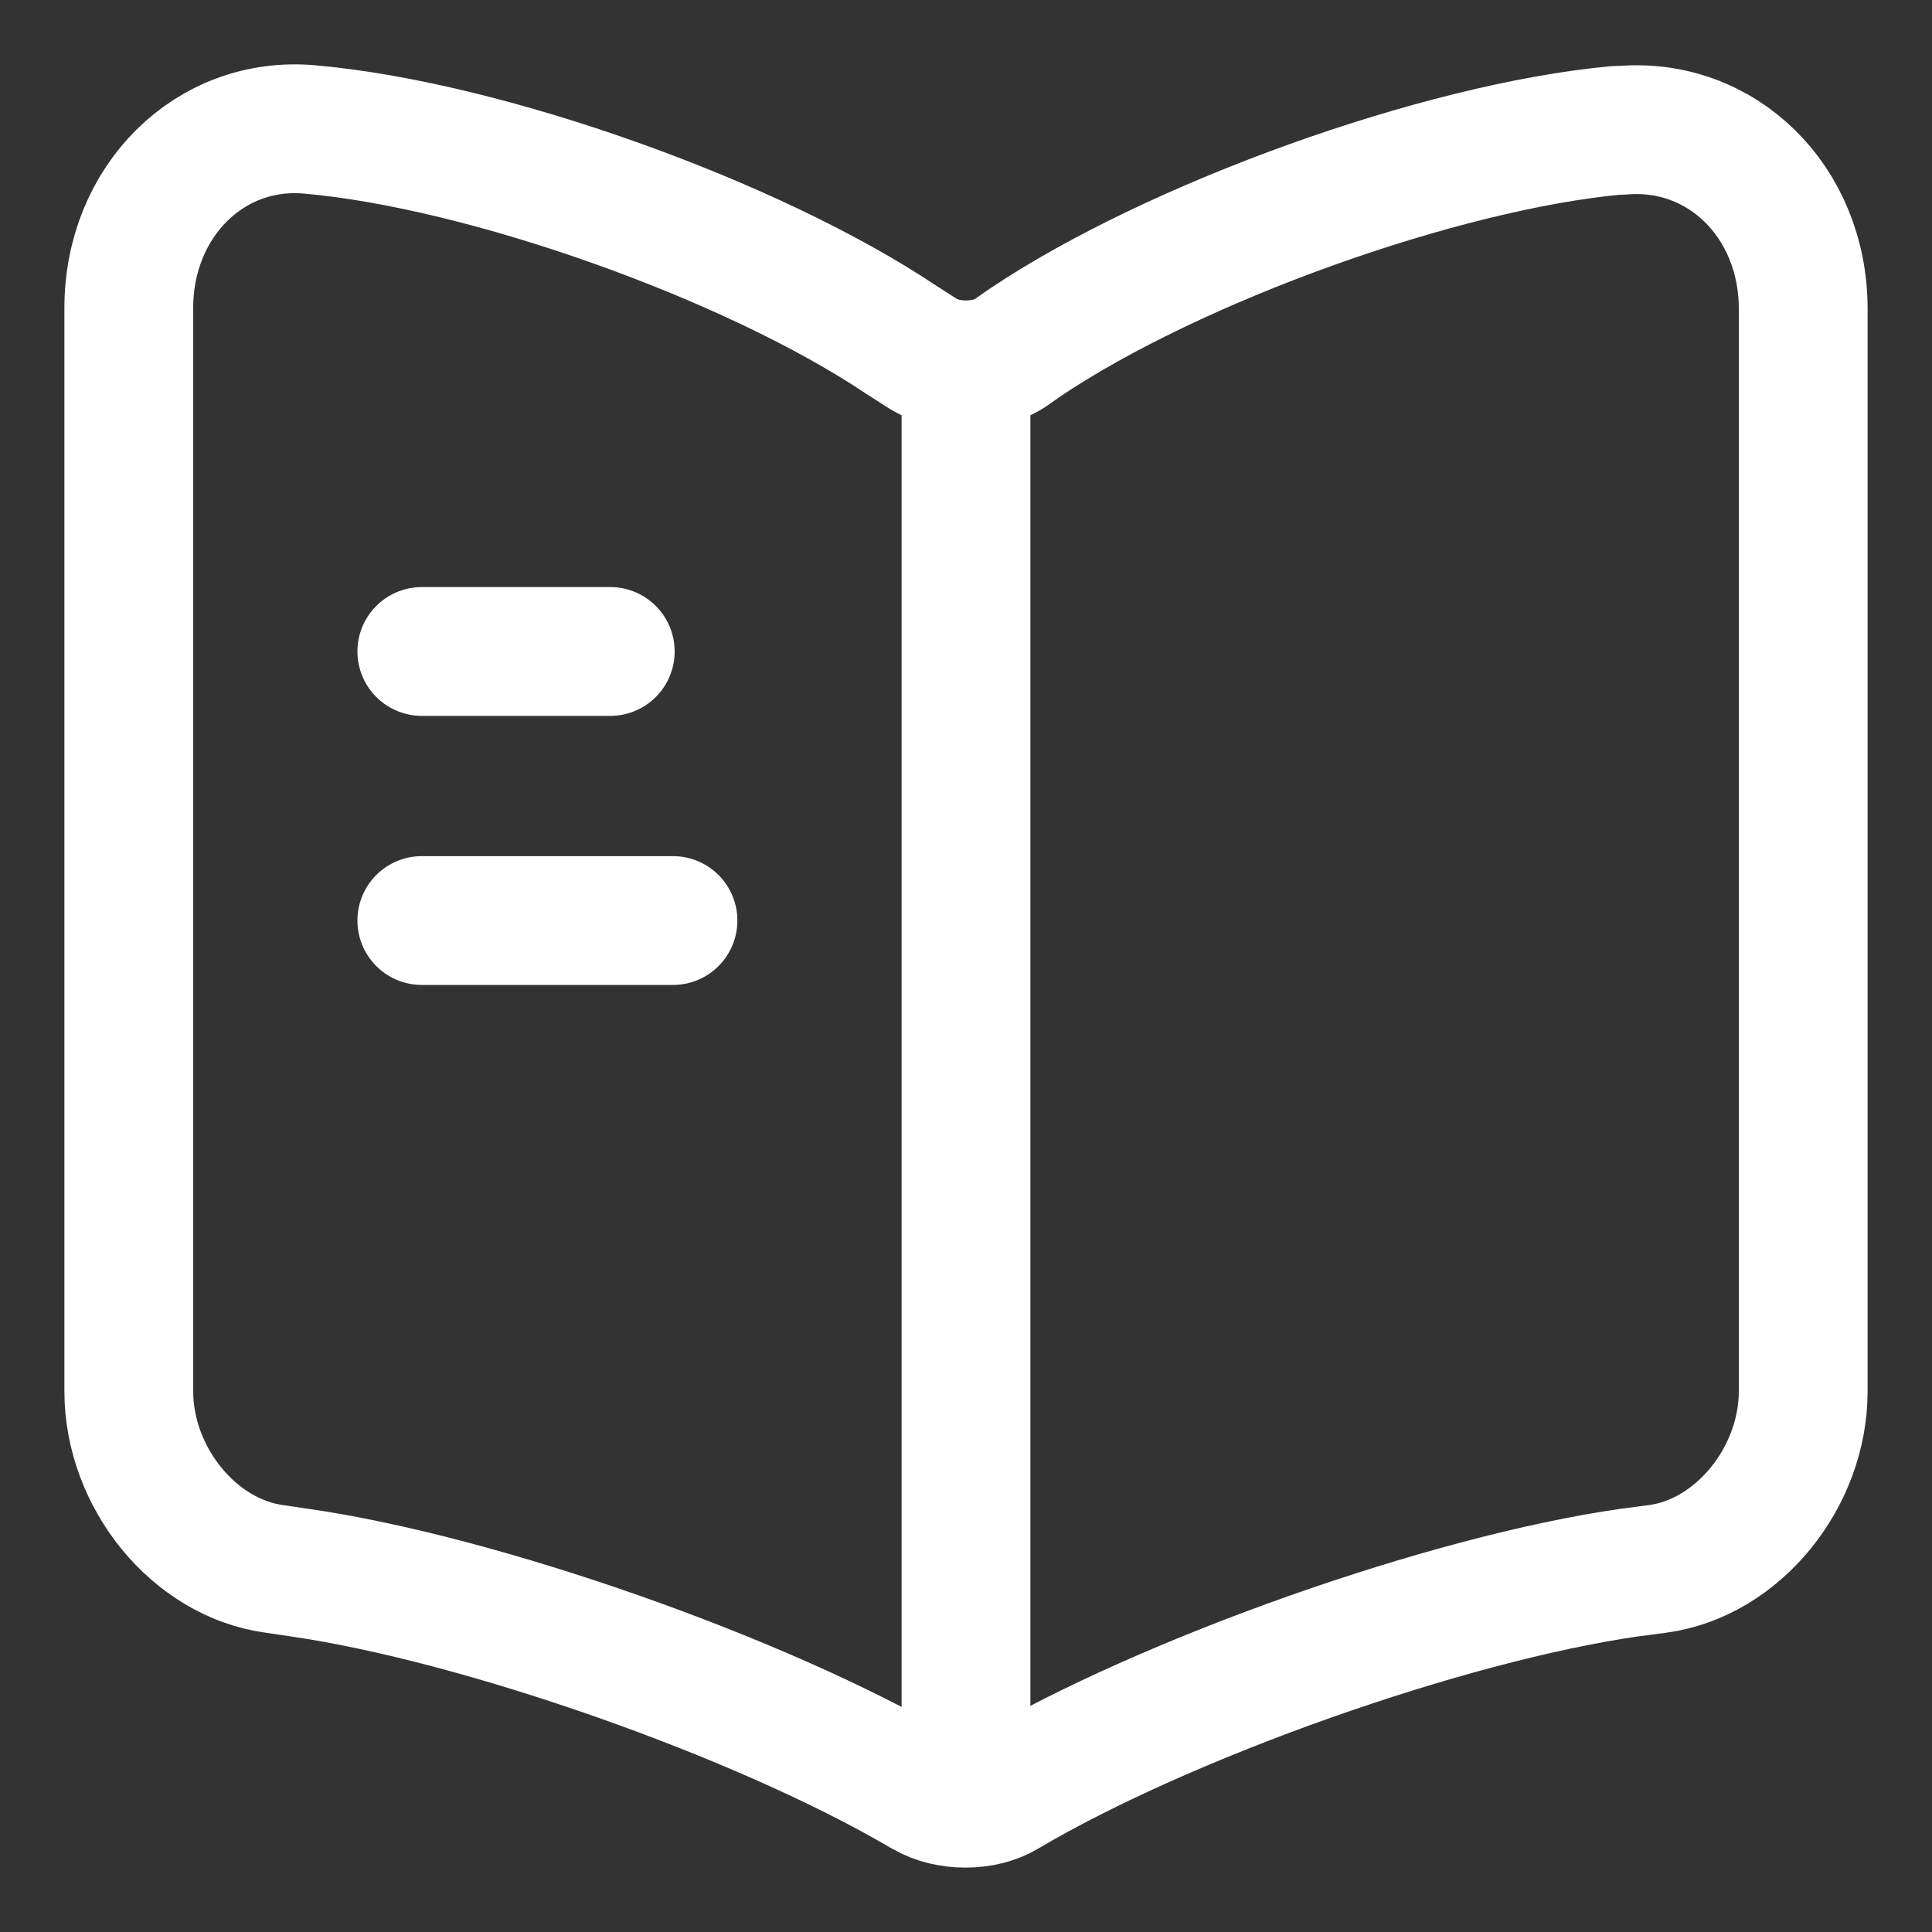 <svg width="15" height="15" viewBox="0 0 15 15" fill="none" xmlns="http://www.w3.org/2000/svg">
<rect x="0" y="0" width="15" height="15" fill="#333333" stroke="none"/>
<path d="M14 10.802V2.398C14 1.562 13.363 0.943 12.589 1.012H12.55C11.185 1.138 9.112 1.883 7.955 2.662L7.845 2.739C7.656 2.864 7.344 2.864 7.155 2.739L6.993 2.635C5.836 1.862 3.769 1.124 2.404 1.005C1.631 0.936 1 1.562 1 2.391V10.802C1 11.471 1.507 12.097 2.131 12.181L2.32 12.209C3.73 12.411 5.907 13.177 7.155 13.908L7.181 13.922C7.357 14.026 7.636 14.026 7.806 13.922C9.053 13.184 11.238 12.411 12.655 12.209L12.869 12.181C13.493 12.097 14 11.471 14 10.802Z" stroke="white" stroke-linecap="round" stroke-linejoin="round"/>
<path d="M7.5 2.969V13.413" stroke="white" stroke-linecap="round" stroke-linejoin="round"/>
<path d="M4.738 5.058H3.275" stroke="white" stroke-linecap="round" stroke-linejoin="round"/>
<path d="M5.225 7.147H3.275" stroke="white" stroke-linecap="round" stroke-linejoin="round"/>
</svg>

